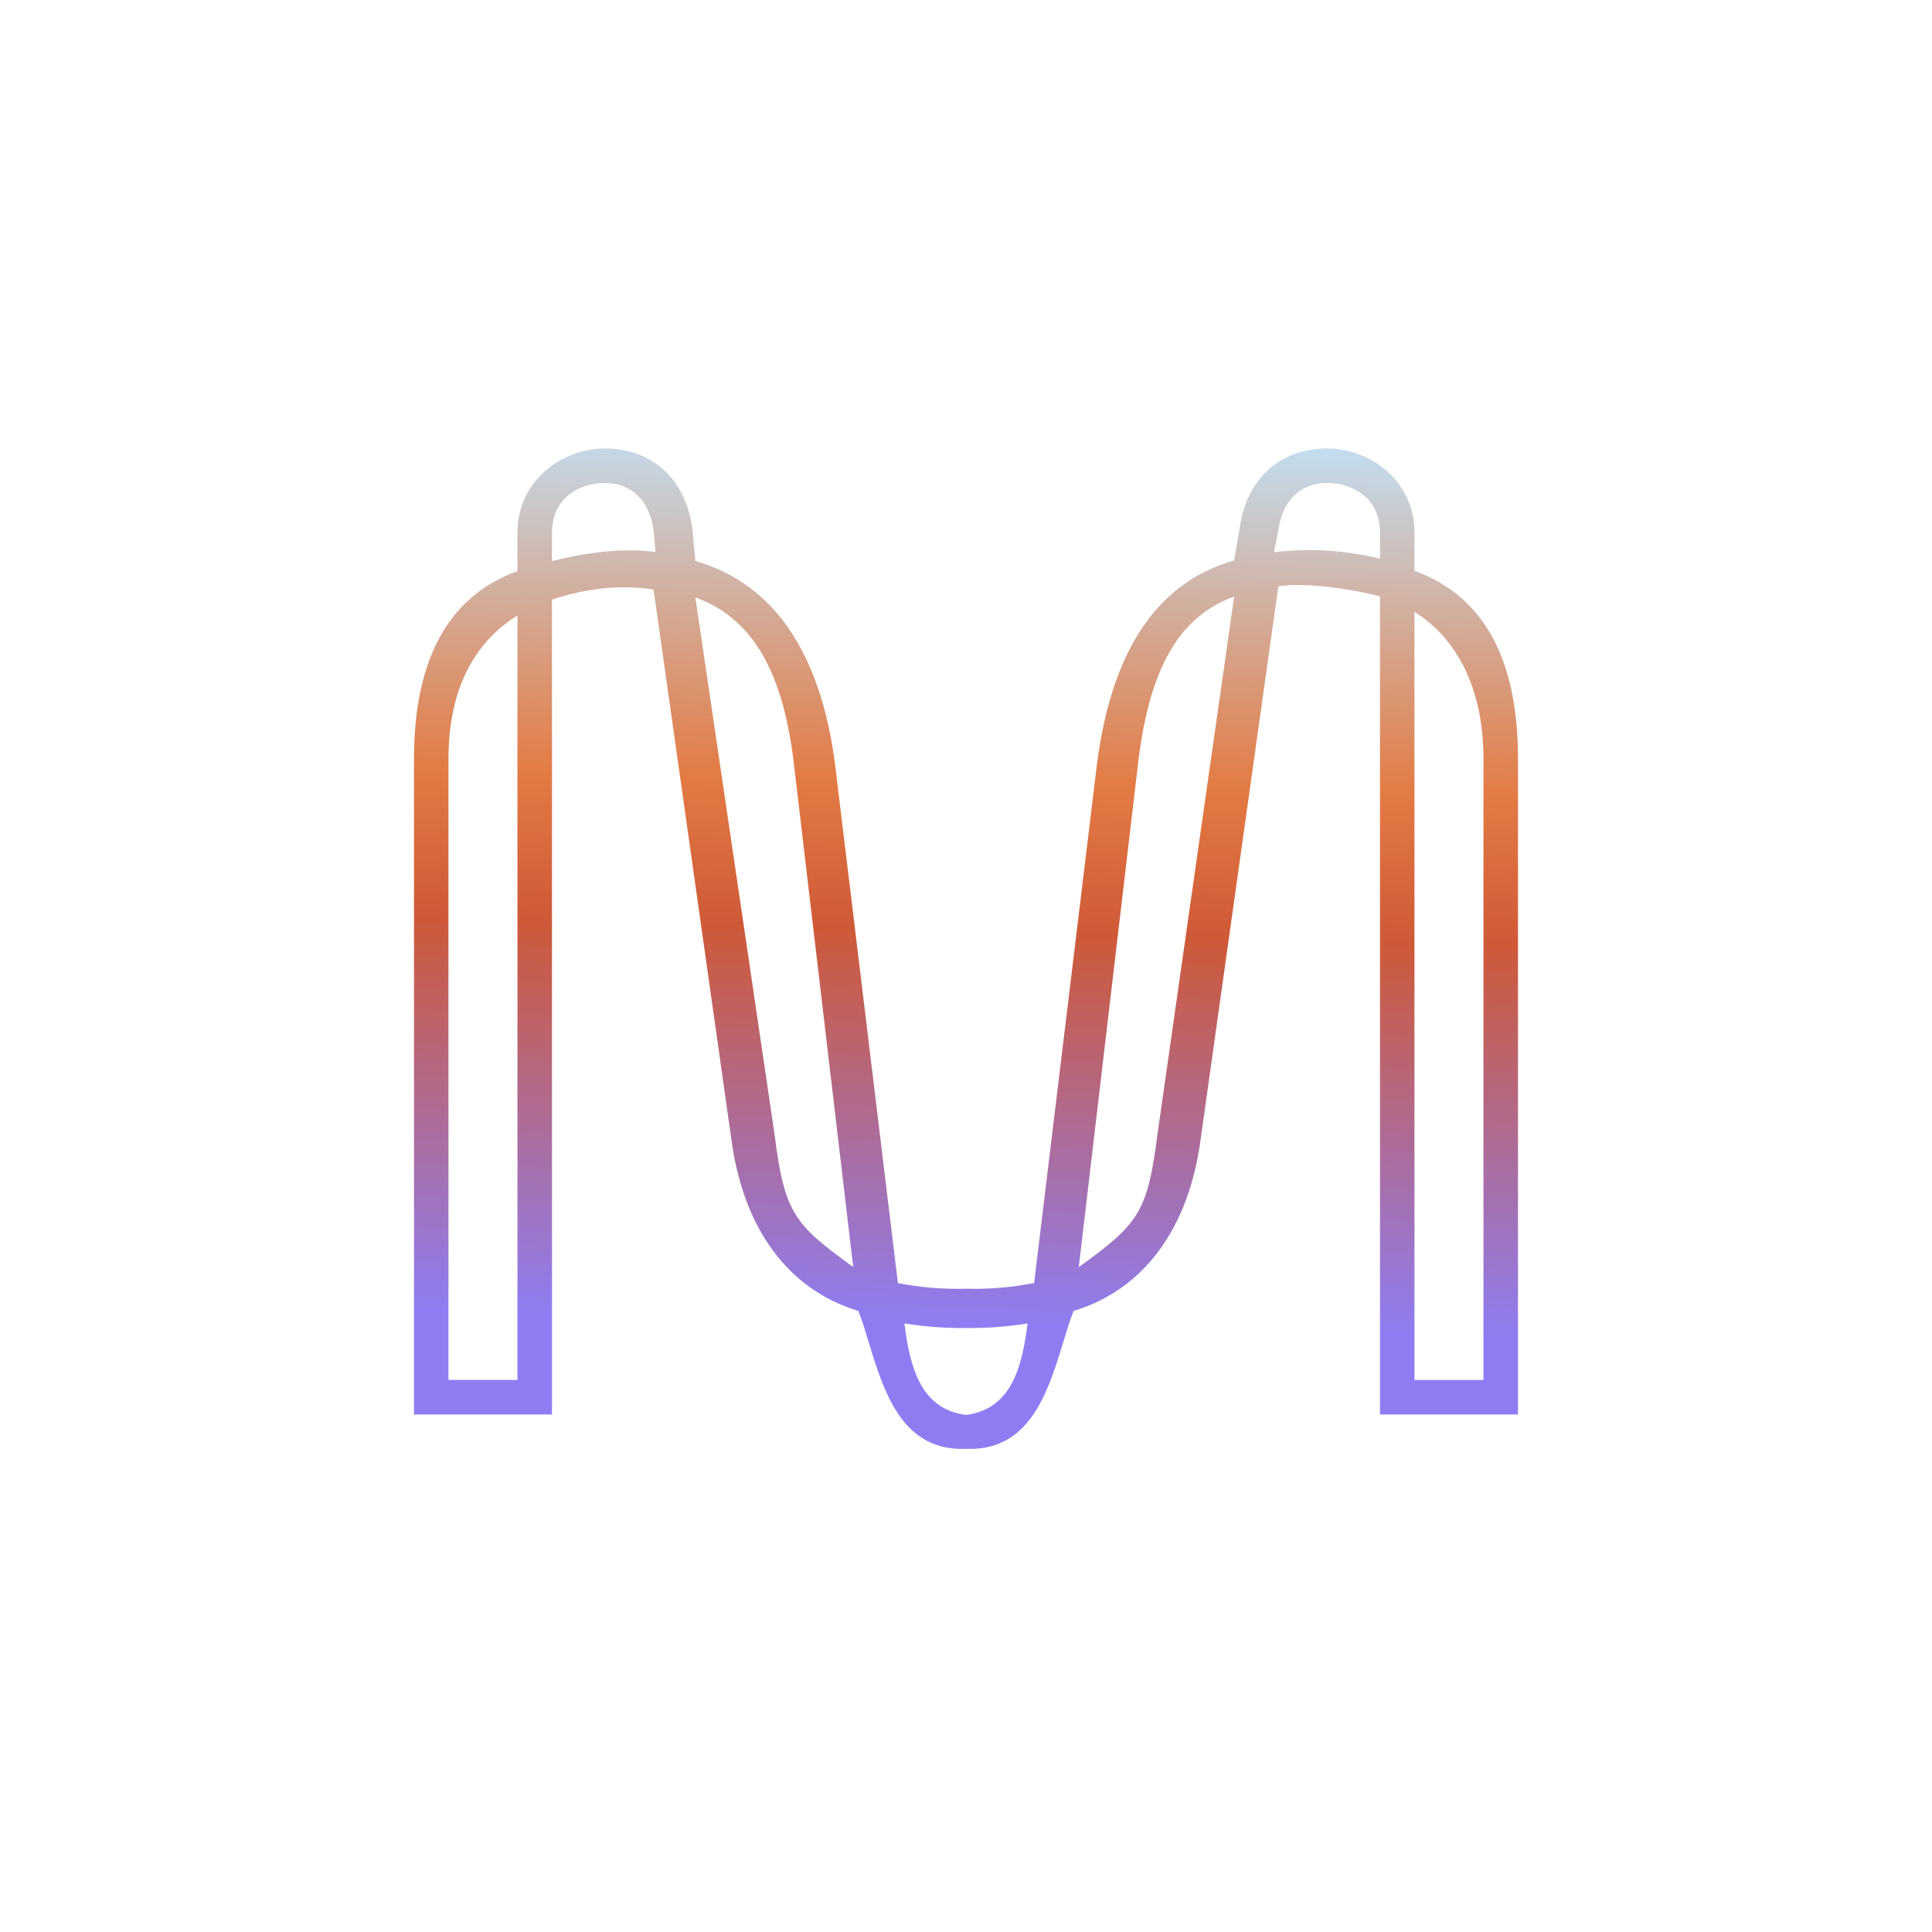 <svg width="24" height="24" viewBox="0 0 24 24" fill="none" xmlns="http://www.w3.org/2000/svg">
<path fill-rule="evenodd" clip-rule="evenodd" d="M12 17.998C12.773 18.029 13.007 17.333 13.197 16.708C13.243 16.557 13.287 16.412 13.336 16.285C14.201 16.023 14.771 15.272 14.918 14.129L15.88 7.284C16.238 7.226 16.859 7.331 17.143 7.409V17.571H18.857V9.425C18.857 8.289 18.497 7.425 17.571 7.091V6.614C17.571 5.99 17.04 5.571 16.483 5.571C15.925 5.571 15.491 5.921 15.4 6.557L15.331 6.962C14.32 7.249 13.798 8.165 13.627 9.492L12.846 15.939C12.567 15.993 12.283 16.016 12 16.009C11.716 16.016 11.432 15.993 11.154 15.939L10.373 9.492C10.201 8.165 9.649 7.257 8.638 6.969L8.599 6.557C8.508 5.921 8.074 5.571 7.517 5.571C6.96 5.571 6.428 5.99 6.428 6.614V7.095C5.503 7.429 5.143 8.293 5.143 9.428V17.571H6.857V7.448C7.261 7.314 7.697 7.256 8.119 7.324L9.082 14.13C9.229 15.272 9.799 16.023 10.663 16.285C10.713 16.412 10.756 16.557 10.802 16.708C10.992 17.334 11.227 18.029 12 17.998ZM12 16.497C11.743 16.5 11.488 16.481 11.235 16.44C11.299 16.938 11.415 17.503 12 17.577C12.585 17.502 12.701 16.938 12.765 16.44C12.512 16.481 12.256 16.5 12 16.497ZM6.428 17.142H5.571V9.428C5.571 8.465 5.966 7.933 6.428 7.646V17.142ZM8.638 7.421C9.315 7.668 9.709 8.282 9.855 9.428L10.599 15.74C9.861 15.205 9.746 15.069 9.622 14.094L8.638 7.421ZM6.857 6.969V6.617C6.857 6.166 7.222 5.999 7.517 5.999C7.734 5.999 8.051 6.111 8.119 6.588L8.143 6.857C7.714 6.801 7.274 6.868 6.857 6.969ZM17.571 17.143H18.428V9.428C18.428 8.465 18.033 7.887 17.571 7.601V17.143ZM15.331 7.41C14.655 7.658 14.29 8.282 14.144 9.428L13.401 15.741C14.139 15.205 14.253 15.07 14.378 14.095L15.331 7.41ZM17.143 6.94V6.617C17.143 6.166 16.777 5.999 16.483 5.999C16.265 5.999 15.948 6.111 15.88 6.588L15.826 6.86C16.266 6.807 16.712 6.834 17.143 6.94Z" fill="url(#paint0_linear_59_68621)"/>
<defs>
<linearGradient id="paint0_linear_59_68621" x1="12.637" y1="5.355" x2="12.352" y2="16.455" gradientUnits="userSpaceOnUse">
<stop stop-color="#C2E0F4"/>
<stop offset="0.394" stop-color="#E37B44"/>
<stop offset="0.561" stop-color="#CE5937"/>
<stop offset="1" stop-color="#8E7DF2"/>
</linearGradient>
</defs>
</svg>
